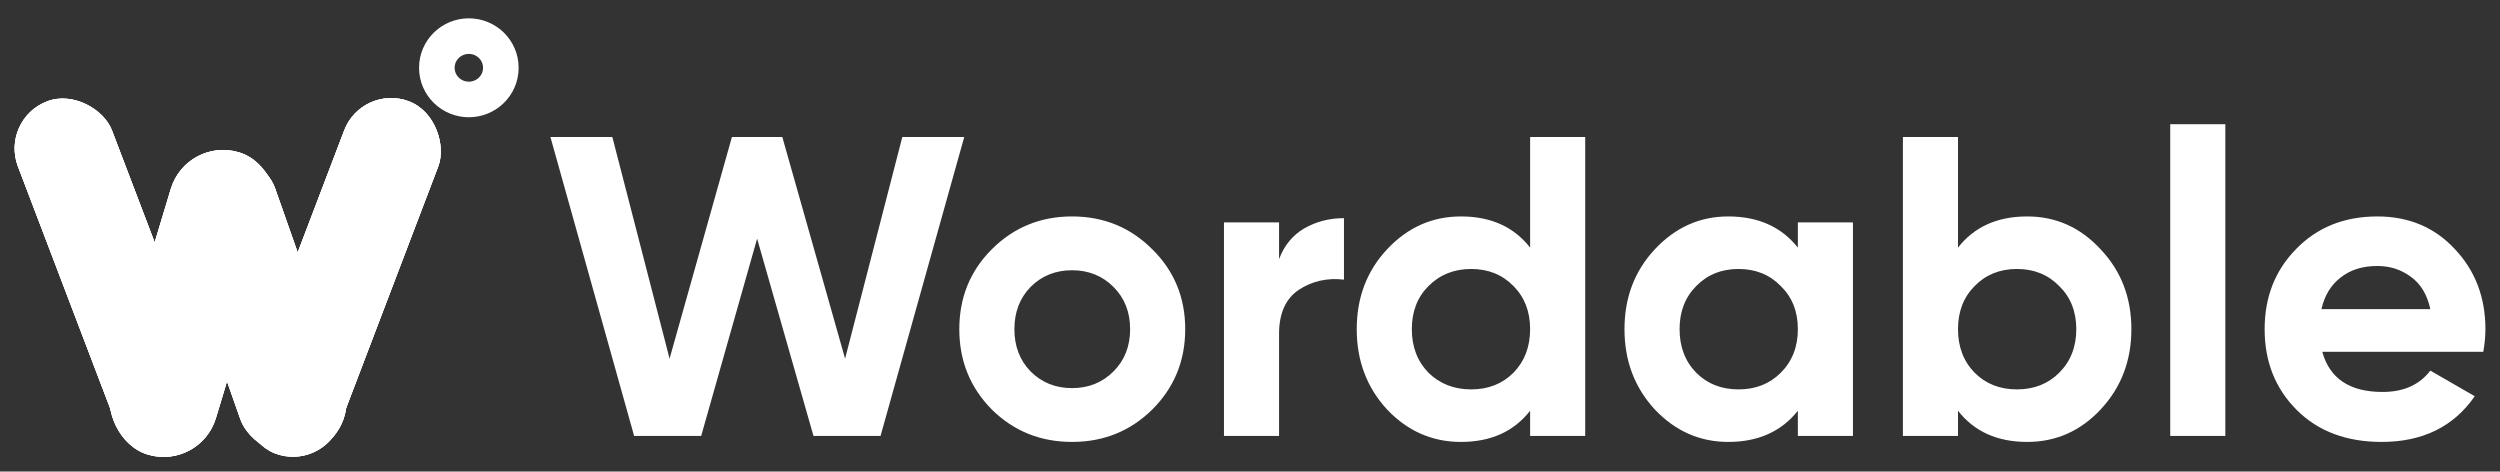 <svg width="281" height="53" viewBox="0 0 281 53" fill="none" xmlns="http://www.w3.org/2000/svg">
<rect x="0" y="0" width="281" height="53" fill="#333333" stroke="none"/>
<rect width="11.318" height="42.361" rx="5.659" transform="matrix(0.934 -0.358 0.356 0.934 0 13.421)" fill="white"/>
<rect width="11.318" height="42.361" rx="5.659" transform="matrix(0.934 -0.358 0.356 0.934 0 13.421)" fill="white"/>
<rect width="11.318" height="42.361" rx="5.659" transform="matrix(0.934 -0.358 0.356 0.934 0 13.421)" fill="white"/>
<rect width="11.318" height="42.361" rx="5.659" transform="matrix(0.934 0.358 -0.356 0.934 40.703 9.371)" fill="white"/>
<rect width="11.318" height="42.361" rx="5.659" transform="matrix(0.934 0.358 -0.356 0.934 40.703 9.371)" fill="white"/>
<rect width="11.318" height="42.361" rx="5.659" transform="matrix(0.934 0.358 -0.356 0.934 40.703 9.371)" fill="white"/>
<rect width="12.303" height="35.497" rx="6.152" transform="matrix(0.957 0.29 -0.289 0.957 20.978 15.339)" fill="white"/>
<rect width="12.303" height="35.497" rx="6.152" transform="matrix(0.957 0.29 -0.289 0.957 20.978 15.339)" fill="white"/>
<rect width="12.303" height="35.497" rx="6.152" transform="matrix(0.957 0.29 -0.289 0.957 20.978 15.339)" fill="white"/>
<rect width="12.304" height="35.495" rx="6.152" transform="matrix(0.943 -0.333 0.332 0.943 17.269 19.441)" fill="white"/>
<rect width="12.304" height="35.495" rx="6.152" transform="matrix(0.943 -0.333 0.332 0.943 17.269 19.441)" fill="white"/>
<rect width="12.304" height="35.495" rx="6.152" transform="matrix(0.943 -0.333 0.332 0.943 17.269 19.441)" fill="white"/>
<path d="M52.698 11.18C54.642 11.18 56.294 9.628 56.294 7.619C56.294 5.611 54.642 4.059 52.698 4.059C50.755 4.059 49.102 5.611 49.102 7.619C49.102 9.628 50.755 11.18 52.698 11.18Z" stroke="white" stroke-width="4"/>
<path d="M71.276 49L61.868 15.4H68.828L75.26 40.312L82.268 15.4H87.932L94.988 40.312L101.42 15.4H108.38L98.972 49H91.436L85.1 26.824L78.812 49H71.276ZM129.522 46.024C127.058 48.456 124.05 49.672 120.498 49.672C116.946 49.672 113.938 48.456 111.474 46.024C109.042 43.56 107.826 40.552 107.826 37C107.826 33.448 109.042 30.456 111.474 28.024C113.938 25.56 116.946 24.328 120.498 24.328C124.05 24.328 127.058 25.56 129.522 28.024C131.986 30.456 133.218 33.448 133.218 37C133.218 40.552 131.986 43.56 129.522 46.024ZM115.842 41.752C117.09 43 118.642 43.624 120.498 43.624C122.354 43.624 123.906 43 125.154 41.752C126.402 40.504 127.026 38.92 127.026 37C127.026 35.08 126.402 33.496 125.154 32.248C123.906 31 122.354 30.376 120.498 30.376C118.642 30.376 117.09 31 115.842 32.248C114.626 33.496 114.018 35.08 114.018 37C114.018 38.92 114.626 40.504 115.842 41.752ZM143.766 29.128C144.342 27.592 145.286 26.44 146.598 25.672C147.942 24.904 149.43 24.52 151.062 24.52V31.432C149.174 31.208 147.478 31.592 145.974 32.584C144.502 33.576 143.766 35.224 143.766 37.528V49H137.574V25H143.766V29.128ZM171.985 15.4H178.177V49H171.985V46.168C170.161 48.504 167.569 49.672 164.209 49.672C160.977 49.672 158.209 48.456 155.905 46.024C153.633 43.56 152.497 40.552 152.497 37C152.497 33.448 153.633 30.456 155.905 28.024C158.209 25.56 160.977 24.328 164.209 24.328C167.569 24.328 170.161 25.496 171.985 27.832V15.4ZM160.561 41.896C161.841 43.144 163.441 43.768 165.361 43.768C167.281 43.768 168.865 43.144 170.113 41.896C171.361 40.616 171.985 38.984 171.985 37C171.985 35.016 171.361 33.4 170.113 32.152C168.865 30.872 167.281 30.232 165.361 30.232C163.441 30.232 161.841 30.872 160.561 32.152C159.313 33.4 158.689 35.016 158.689 37C158.689 38.984 159.313 40.616 160.561 41.896ZM202.08 25H208.272V49H202.08V46.168C200.224 48.504 197.616 49.672 194.256 49.672C191.056 49.672 188.304 48.456 186 46.024C183.728 43.56 182.592 40.552 182.592 37C182.592 33.448 183.728 30.456 186 28.024C188.304 25.56 191.056 24.328 194.256 24.328C197.616 24.328 200.224 25.496 202.08 27.832V25ZM190.656 41.896C191.904 43.144 193.488 43.768 195.408 43.768C197.328 43.768 198.912 43.144 200.16 41.896C201.44 40.616 202.08 38.984 202.08 37C202.08 35.016 201.44 33.4 200.16 32.152C198.912 30.872 197.328 30.232 195.408 30.232C193.488 30.232 191.904 30.872 190.656 32.152C189.408 33.4 188.784 35.016 188.784 37C188.784 38.984 189.408 40.616 190.656 41.896ZM227.855 24.328C231.087 24.328 233.839 25.56 236.111 28.024C238.415 30.456 239.567 33.448 239.567 37C239.567 40.552 238.415 43.56 236.111 46.024C233.839 48.456 231.087 49.672 227.855 49.672C224.495 49.672 221.903 48.504 220.079 46.168V49H213.887V15.4H220.079V27.832C221.903 25.496 224.495 24.328 227.855 24.328ZM221.951 41.896C223.199 43.144 224.783 43.768 226.703 43.768C228.623 43.768 230.207 43.144 231.455 41.896C232.735 40.616 233.375 38.984 233.375 37C233.375 35.016 232.735 33.4 231.455 32.152C230.207 30.872 228.623 30.232 226.703 30.232C224.783 30.232 223.199 30.872 221.951 32.152C220.703 33.4 220.079 35.016 220.079 37C220.079 38.984 220.703 40.616 221.951 41.896ZM243.934 49V13.96H250.126V49H243.934ZM261.025 39.544C261.857 42.552 264.113 44.056 267.793 44.056C270.161 44.056 271.953 43.256 273.169 41.656L278.161 44.536C275.793 47.96 272.305 49.672 267.697 49.672C263.729 49.672 260.545 48.472 258.145 46.072C255.745 43.672 254.545 40.648 254.545 37C254.545 33.384 255.729 30.376 258.097 27.976C260.465 25.544 263.505 24.328 267.217 24.328C270.737 24.328 273.633 25.544 275.905 27.976C278.209 30.408 279.361 33.416 279.361 37C279.361 37.8 279.281 38.648 279.121 39.544H261.025ZM260.929 34.744H273.169C272.817 33.112 272.081 31.896 270.961 31.096C269.873 30.296 268.625 29.896 267.217 29.896C265.553 29.896 264.177 30.328 263.089 31.192C262.001 32.024 261.281 33.208 260.929 34.744Z" fill="white"/>
</svg>

